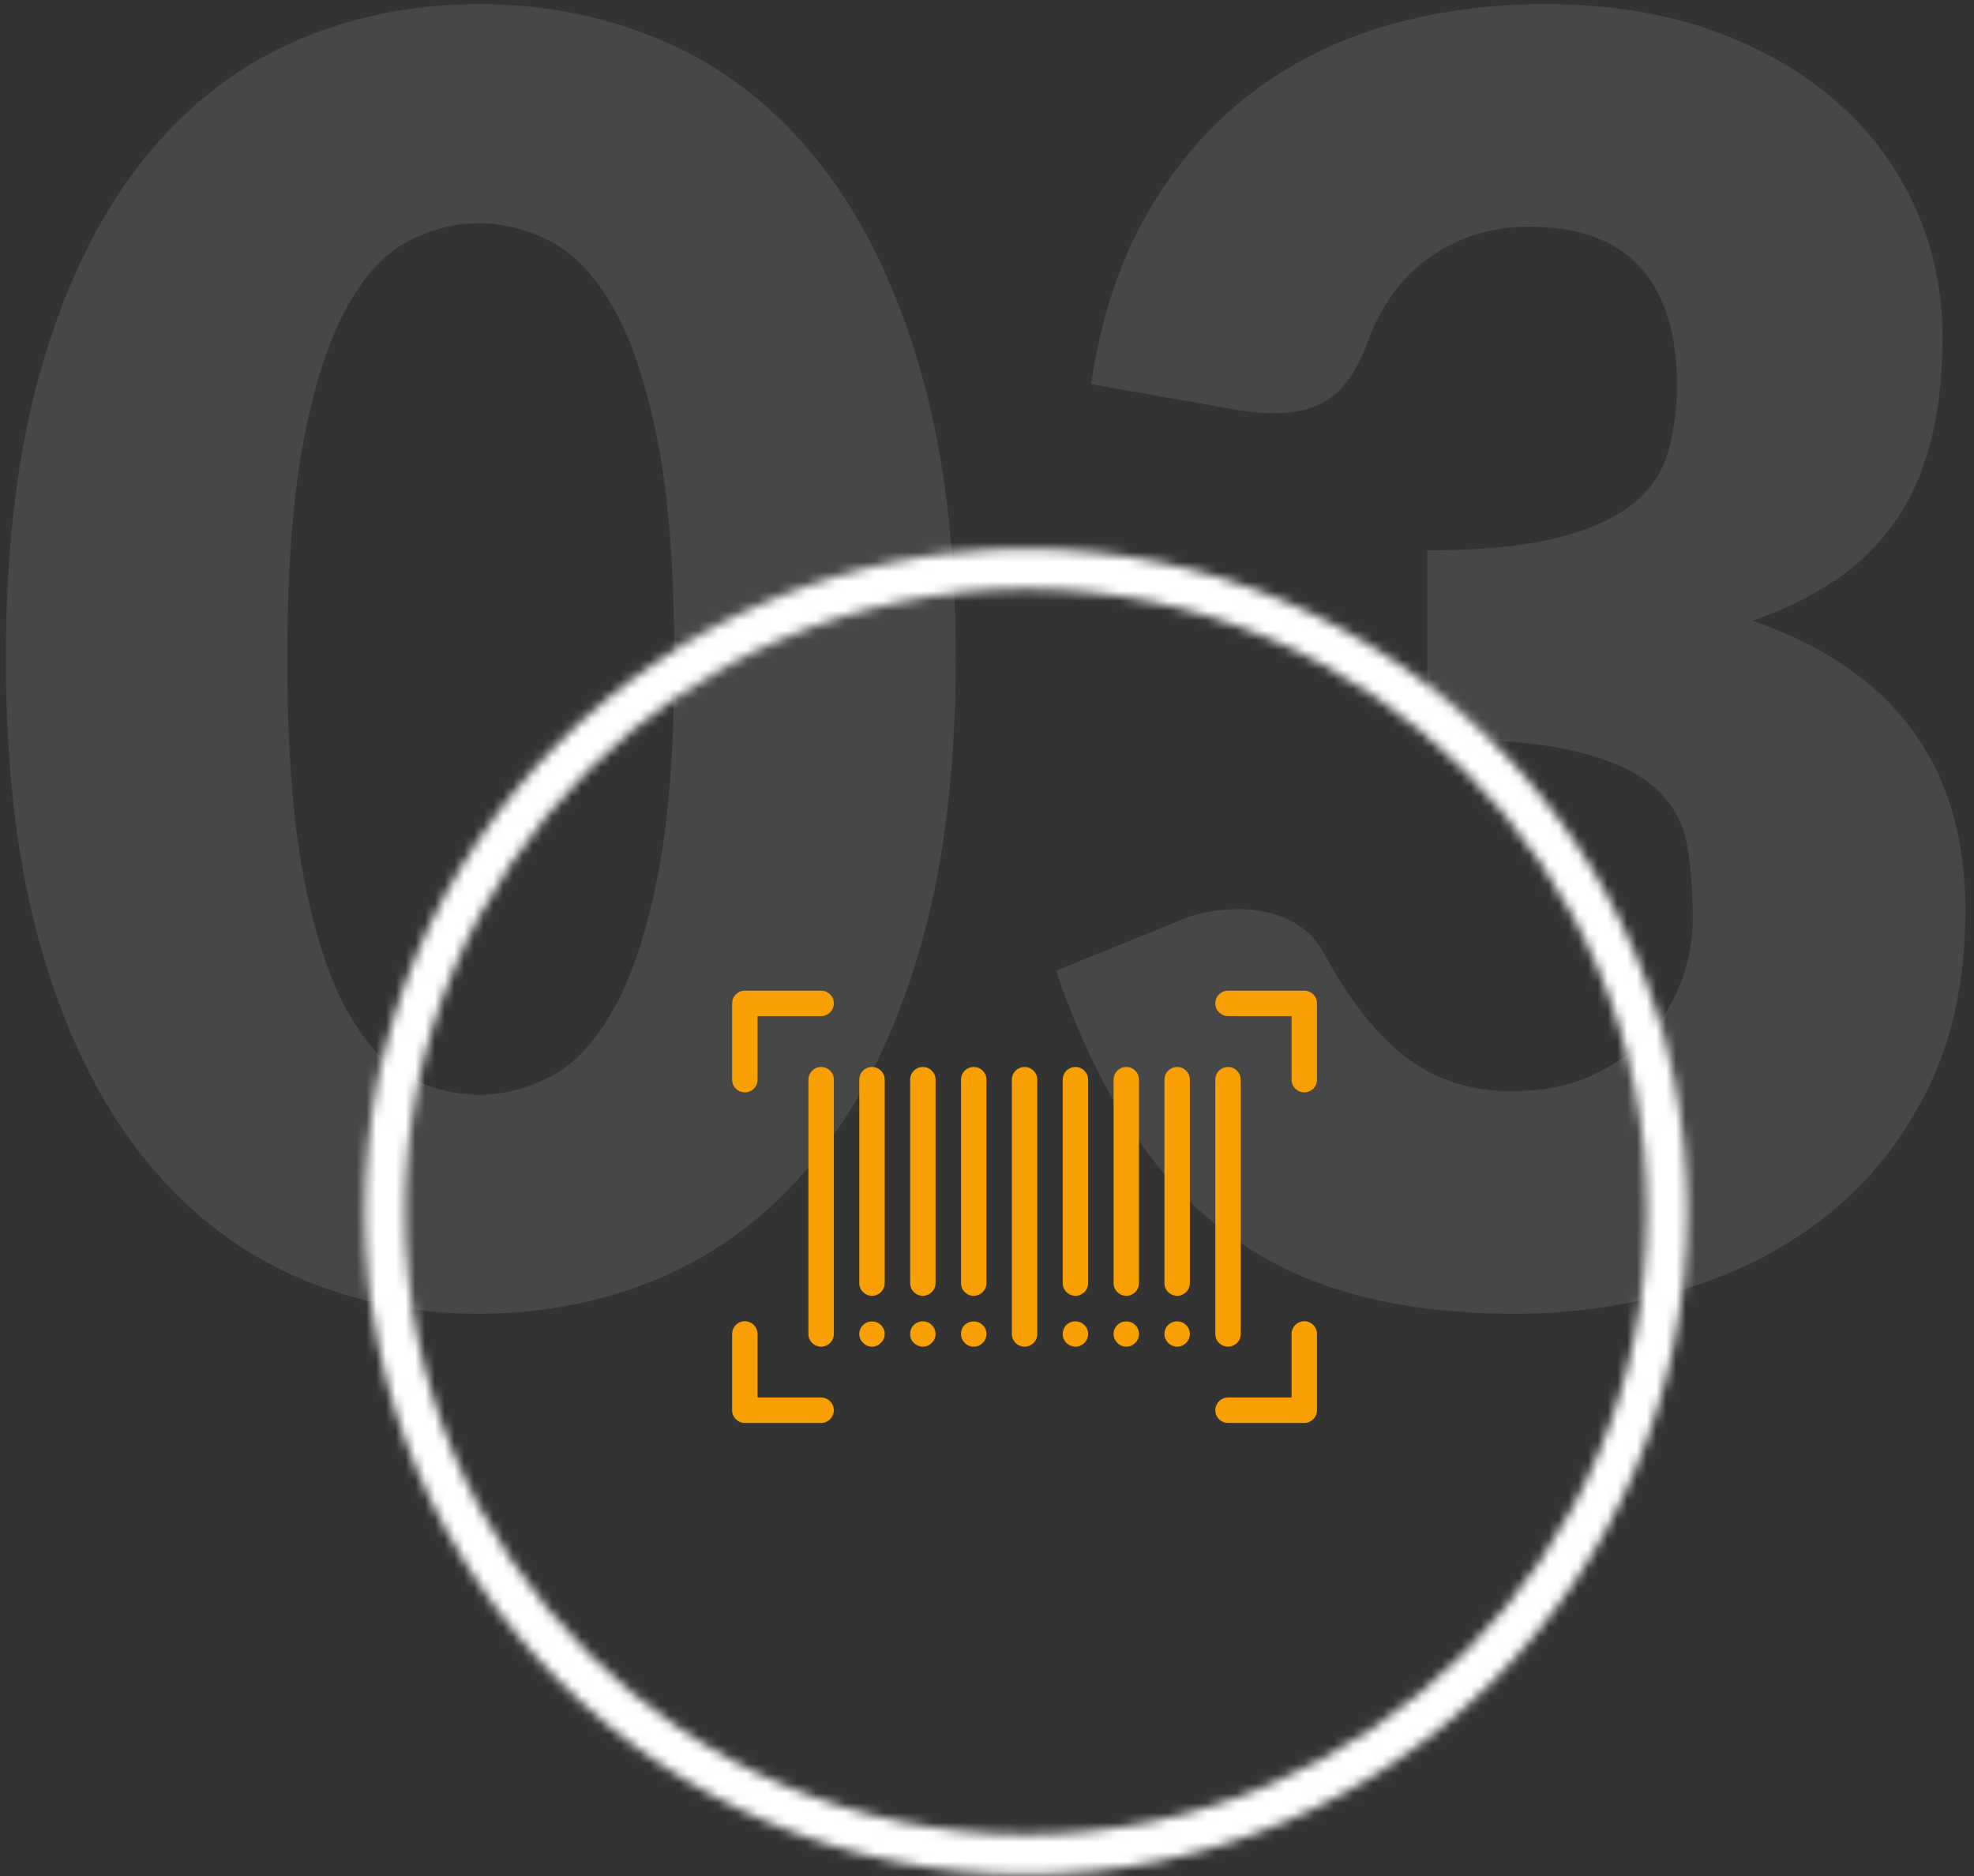 <?xml version="1.0" encoding="UTF-8" standalone="no"?>
<svg width="202px" height="192px" viewBox="0 0 202 192" version="1.1" xmlns="http://www.w3.org/2000/svg" xmlns:xlink="http://www.w3.org/1999/xlink">
    <rect x="0" y="0" width="202" height="192" fill="#333333" stroke="none"/>
    <!-- Generator: Sketch 49.3 (51167) - http://www.bohemiancoding.com/sketch -->
    <title>3</title>
    <desc>Created with Sketch.</desc>
    <defs>
        <path d="M0.35,68 C0.35,105.463 30.637,135.833 68,135.833 C105.363,135.833 135.65,105.463 135.65,68 C135.65,30.537 105.363,0.167 68,0.167 C30.637,0.167 0.35,30.537 0.35,68 Z M4.45,68 C4.45,32.807 32.903,4.278 68,4.278 C103.098,4.278 131.55,32.807 131.55,68 C131.55,103.192 103.098,131.723 68,131.723 C32.903,131.723 4.45,103.192 4.45,68 Z" id="path-1"></path>
    </defs>
    <g id="Page-1" stroke="none" stroke-width="1" fill="none" fill-rule="evenodd">
        <g id="3" transform="translate(-23, -30)">
            <g id="Group" transform="translate(20, 86)">
                <path d="M100.8,11.39 C100.8,22.85 99.57,32.78 97.11,41.18 C94.65,49.58 91.245,56.54 86.895,62.06 C82.545,67.58 77.385,71.69 71.415,74.39 C65.445,77.09 58.98,78.44 52.02,78.44 C45.06,78.44 38.625,77.09 32.715,74.39 C26.805,71.69 21.69,67.58 17.37,62.06 C13.05,56.54 9.675,49.58 7.245,41.18 C4.815,32.78 3.6,22.85 3.6,11.39 C3.6,-0.07 4.815,-10 7.245,-18.4 C9.675,-26.8 13.05,-33.76 17.37,-39.28 C21.69,-44.8 26.805,-48.895 32.715,-51.565 C38.625,-54.235 45.06,-55.57 52.02,-55.57 C58.98,-55.57 65.445,-54.235 71.415,-51.565 C77.385,-48.895 82.545,-44.8 86.895,-39.28 C91.245,-33.76 94.65,-26.8 97.11,-18.4 C99.57,-10 100.8,-0.07 100.8,11.39 Z M72,11.39 C72,2.33 71.43,-5.095 70.29,-10.885 C69.15,-16.675 67.635,-21.22 65.745,-24.52 C63.855,-27.82 61.71,-30.085 59.31,-31.315 C56.91,-32.545 54.48,-33.16 52.02,-33.16 C49.56,-33.16 47.145,-32.545 44.775,-31.315 C42.405,-30.085 40.305,-27.82 38.475,-24.52 C36.645,-21.22 35.175,-16.675 34.065,-10.885 C32.955,-5.095 32.4,2.33 32.4,11.39 C32.4,20.51 32.955,27.95 34.065,33.71 C35.175,39.47 36.645,44.015 38.475,47.345 C40.305,50.675 42.405,52.955 44.775,54.185 C47.145,55.415 49.56,56.03 52.02,56.03 C54.48,56.03 56.91,55.415 59.31,54.185 C61.71,52.955 63.855,50.675 65.745,47.345 C67.635,44.015 69.15,39.47 70.29,33.71 C71.43,27.95 72,20.51 72,11.39 Z M161.1,-55.57 C167.58,-55.57 173.34,-54.655 178.38,-52.825 C183.42,-50.995 187.68,-48.52 191.16,-45.4 C194.64,-42.28 197.28,-38.665 199.08,-34.555 C200.88,-30.445 201.78,-26.11 201.78,-21.55 C201.78,-17.41 201.36,-13.765 200.52,-10.615 C199.68,-7.465 198.435,-4.735 196.785,-2.425 C195.135,-0.115 193.095,1.85 190.665,3.47 C188.235,5.09 185.46,6.44 182.34,7.52 C196.86,12.56 204.12,22.43 204.12,37.13 C204.12,44.09 202.86,50.15 200.34,55.31 C197.82,60.47 194.445,64.76 190.215,68.18 C185.985,71.6 181.08,74.165 175.5,75.875 C169.92,77.585 164.1,78.44 158.04,78.44 C151.8,78.44 146.25,77.765 141.39,76.415 C136.53,75.065 132.21,72.965 128.43,70.115 C124.65,67.265 121.335,63.62 118.485,59.18 C115.635,54.74 113.16,49.46 111.06,43.34 L123.48,38.3 C124.56,37.82 125.625,37.49 126.675,37.31 C127.725,37.13 128.76,37.04 129.78,37.04 C131.7,37.04 133.425,37.415 134.955,38.165 C136.485,38.915 137.64,40.01 138.42,41.45 C141.12,46.43 143.985,50.045 147.015,52.295 C150.045,54.545 153.6,55.67 157.68,55.67 C160.8,55.67 163.515,55.145 165.825,54.095 C168.135,53.045 170.055,51.695 171.585,50.045 C173.115,48.395 174.27,46.52 175.05,44.42 C175.83,42.32 176.22,40.19 176.22,38.03 C176.22,35.21 176.025,32.675 175.635,30.425 C175.245,28.175 174.15,26.24 172.35,24.62 C170.55,23 167.835,21.755 164.205,20.885 C160.575,20.015 155.52,19.58 149.04,19.58 L149.04,0.32 C154.5,0.32 158.91,-0.1 162.27,-0.94 C165.63,-1.78 168.225,-2.935 170.055,-4.405 C171.885,-5.875 173.1,-7.66 173.7,-9.76 C174.3,-11.86 174.6,-14.17 174.6,-16.69 C174.6,-21.85 173.355,-25.825 170.865,-28.615 C168.375,-31.405 164.58,-32.8 159.48,-32.8 C157.38,-32.8 155.46,-32.5 153.72,-31.9 C151.98,-31.3 150.42,-30.49 149.04,-29.47 C147.66,-28.45 146.475,-27.25 145.485,-25.87 C144.495,-24.49 143.7,-22.99 143.1,-21.37 C142.14,-18.67 140.925,-16.72 139.455,-15.52 C137.985,-14.32 135.99,-13.72 133.47,-13.72 C132.87,-13.72 132.225,-13.75 131.535,-13.81 C130.845,-13.87 130.14,-13.96 129.42,-14.08 L114.66,-16.69 C115.62,-23.23 117.465,-28.93 120.195,-33.79 C122.925,-38.65 126.315,-42.7 130.365,-45.94 C134.415,-49.18 139.05,-51.595 144.27,-53.185 C149.49,-54.775 155.1,-55.57 161.1,-55.57 Z" id="03" fill="#FFFFFF" opacity="0.1"></path>
                <g id="Page-1" transform="translate(40, 0)">
                    <g id="Group-3">
                        <mask id="mask-2" fill="white">
                            <use xlink:href="#path-1"></use>
                        </mask>
                        <g id="Clip-2"></g>
                        <polygon id="Fill-1" fill="#FFFFFF" mask="url(#mask-2)" points="-4.65 140.833 140.65 140.833 140.65 -4.833 -4.65 -4.833"></polygon>
                    </g>
                    <g id="Group-42" transform="translate(37, 45)" fill="#F89F03">
                        <path d="M10.027,8.188 C9.309,8.188 8.726,8.771 8.726,9.489 L8.726,35.511 C8.726,36.23 9.309,36.812 10.027,36.812 C10.745,36.812 11.328,36.23 11.328,35.511 L11.328,9.489 C11.328,8.771 10.745,8.188 10.027,8.188" id="Fill-4"></path>
                        <path d="M15.231,8.188 C14.512,8.188 13.93,8.771 13.93,9.489 L13.93,30.306 C13.93,31.024 14.512,31.608 15.231,31.608 C15.949,31.608 16.532,31.024 16.532,30.306 L16.532,9.489 C16.532,8.771 15.949,8.188 15.231,8.188" id="Fill-6"></path>
                        <path d="M20.436,8.188 C19.718,8.188 19.134,8.771 19.134,9.489 L19.134,30.306 C19.134,31.024 19.718,31.608 20.436,31.608 C21.154,31.608 21.736,31.024 21.736,30.306 L21.736,9.489 C21.736,8.771 21.154,8.188 20.436,8.188" id="Fill-8"></path>
                        <path d="M25.64,8.188 C24.922,8.188 24.339,8.771 24.339,9.489 L24.339,30.306 C24.339,31.024 24.922,31.608 25.64,31.608 C26.358,31.608 26.941,31.024 26.941,30.306 L26.941,9.489 C26.941,8.771 26.358,8.188 25.64,8.188" id="Fill-10"></path>
                        <path d="M30.845,8.188 C30.127,8.188 29.544,8.771 29.544,9.489 L29.544,35.511 C29.544,36.23 30.127,36.812 30.845,36.812 C31.563,36.812 32.146,36.23 32.146,35.511 L32.146,9.489 C32.146,8.771 31.563,8.188 30.845,8.188" id="Fill-12"></path>
                        <path d="M36.049,8.188 C35.331,8.188 34.748,8.771 34.748,9.489 L34.748,30.306 C34.748,31.024 35.331,31.608 36.049,31.608 C36.767,31.608 37.35,31.024 37.35,30.306 L37.35,9.489 C37.35,8.771 36.767,8.188 36.049,8.188" id="Fill-14"></path>
                        <path d="M41.254,8.188 C40.536,8.188 39.953,8.771 39.953,9.489 L39.953,30.306 C39.953,31.024 40.536,31.608 41.254,31.608 C41.972,31.608 42.555,31.024 42.555,30.306 L42.555,9.489 C42.555,8.771 41.972,8.188 41.254,8.188" id="Fill-16"></path>
                        <path d="M46.458,8.188 C45.74,8.188 45.157,8.771 45.157,9.489 L45.157,30.306 C45.157,31.024 45.74,31.608 46.458,31.608 C47.176,31.608 47.759,31.024 47.759,30.306 L47.759,9.489 C47.759,8.771 47.176,8.188 46.458,8.188" id="Fill-18"></path>
                        <path d="M51.663,8.188 C50.945,8.188 50.362,8.771 50.362,9.489 L50.362,35.511 C50.362,36.23 50.945,36.812 51.663,36.812 C52.381,36.812 52.964,36.23 52.964,35.511 L52.964,9.489 C52.964,8.771 52.381,8.188 51.663,8.188" id="Fill-20"></path>
                        <path d="M16.142,34.601 C15.673,34.107 14.789,34.107 14.32,34.601 C14.06,34.835 13.93,35.173 13.93,35.511 C13.93,35.85 14.06,36.189 14.32,36.422 C14.555,36.682 14.893,36.813 15.231,36.813 C15.57,36.813 15.908,36.682 16.142,36.422 C16.402,36.189 16.533,35.85 16.533,35.511 C16.533,35.173 16.402,34.835 16.142,34.601" id="Fill-22"></path>
                        <path d="M21.346,34.601 C20.878,34.107 20.045,34.08 19.499,34.601 C19.264,34.835 19.135,35.173 19.135,35.511 C19.135,35.85 19.264,36.189 19.525,36.449 C19.785,36.682 20.097,36.813 20.435,36.813 C20.774,36.813 21.112,36.682 21.346,36.422 C21.607,36.189 21.737,35.85 21.737,35.511 C21.737,35.173 21.607,34.835 21.346,34.601" id="Fill-24"></path>
                        <path d="M26.551,34.601 C26.083,34.107 25.198,34.107 24.704,34.601 C24.469,34.835 24.339,35.173 24.339,35.511 C24.339,35.85 24.469,36.189 24.73,36.422 C24.964,36.682 25.302,36.813 25.64,36.813 C25.979,36.813 26.317,36.682 26.551,36.422 C26.812,36.189 26.942,35.85 26.942,35.511 C26.942,35.173 26.812,34.835 26.551,34.601" id="Fill-26"></path>
                        <path d="M36.96,34.601 C36.491,34.107 35.659,34.08 35.112,34.601 C34.878,34.835 34.748,35.173 34.748,35.511 C34.748,35.85 34.878,36.189 35.139,36.449 C35.398,36.682 35.711,36.813 36.049,36.813 C36.388,36.813 36.726,36.682 36.96,36.422 C37.22,36.189 37.35,35.85 37.35,35.511 C37.35,35.173 37.22,34.835 36.96,34.601" id="Fill-28"></path>
                        <path d="M42.165,34.601 C41.696,34.107 40.812,34.107 40.344,34.601 C40.083,34.835 39.953,35.173 39.953,35.511 C39.953,35.85 40.083,36.189 40.344,36.422 C40.578,36.682 40.916,36.813 41.254,36.813 C41.593,36.813 41.931,36.682 42.165,36.422 C42.425,36.189 42.555,35.85 42.555,35.511 C42.555,35.173 42.425,34.835 42.165,34.601" id="Fill-30"></path>
                        <path d="M47.369,34.601 C46.9,34.107 46.067,34.08 45.521,34.601 C45.287,34.835 45.157,35.173 45.157,35.511 C45.157,35.85 45.287,36.163 45.547,36.449 C45.807,36.682 46.119,36.813 46.458,36.813 C46.796,36.813 47.135,36.682 47.369,36.422 C47.629,36.189 47.759,35.85 47.759,35.511 C47.759,35.173 47.629,34.835 47.369,34.601" id="Fill-32"></path>
                        <path d="M10.027,0.381 L2.22,0.381 C1.502,0.381 0.919,0.964 0.919,1.683 L0.919,9.489 C0.919,10.207 1.502,10.79 2.22,10.79 C2.939,10.79 3.521,10.207 3.521,9.489 L3.521,2.984 L10.027,2.984 C10.745,2.984 11.328,2.401 11.328,1.682 C11.328,0.964 10.745,0.381 10.027,0.381" id="Fill-34"></path>
                        <path d="M10.027,42.017 L3.521,42.017 L3.521,35.511 C3.521,34.793 2.939,34.21 2.22,34.21 C1.502,34.21 0.919,34.793 0.919,35.511 L0.919,43.319 C0.919,44.037 1.502,44.62 2.22,44.62 L10.027,44.62 C10.745,44.62 11.328,44.037 11.328,43.319 C11.328,42.6 10.745,42.017 10.027,42.017" id="Fill-36"></path>
                        <path d="M59.469,0.381 L51.662,0.381 C50.945,0.381 50.361,0.964 50.361,1.683 C50.361,2.401 50.945,2.984 51.662,2.984 L58.168,2.984 L58.168,9.489 C58.168,10.207 58.751,10.79 59.469,10.79 C60.187,10.79 60.77,10.207 60.77,9.489 L60.77,1.682 C60.77,0.964 60.187,0.381 59.469,0.381" id="Fill-38"></path>
                        <path d="M59.469,34.21 C58.751,34.21 58.168,34.793 58.168,35.511 L58.168,42.017 L51.662,42.017 C50.945,42.017 50.361,42.6 50.361,43.318 C50.361,44.036 50.945,44.619 51.662,44.619 L59.469,44.619 C60.187,44.619 60.77,44.036 60.77,43.318 L60.77,35.511 C60.77,34.793 60.187,34.21 59.469,34.21" id="Fill-40"></path>
                    </g>
                </g>
            </g>
        </g>
    </g>
</svg>